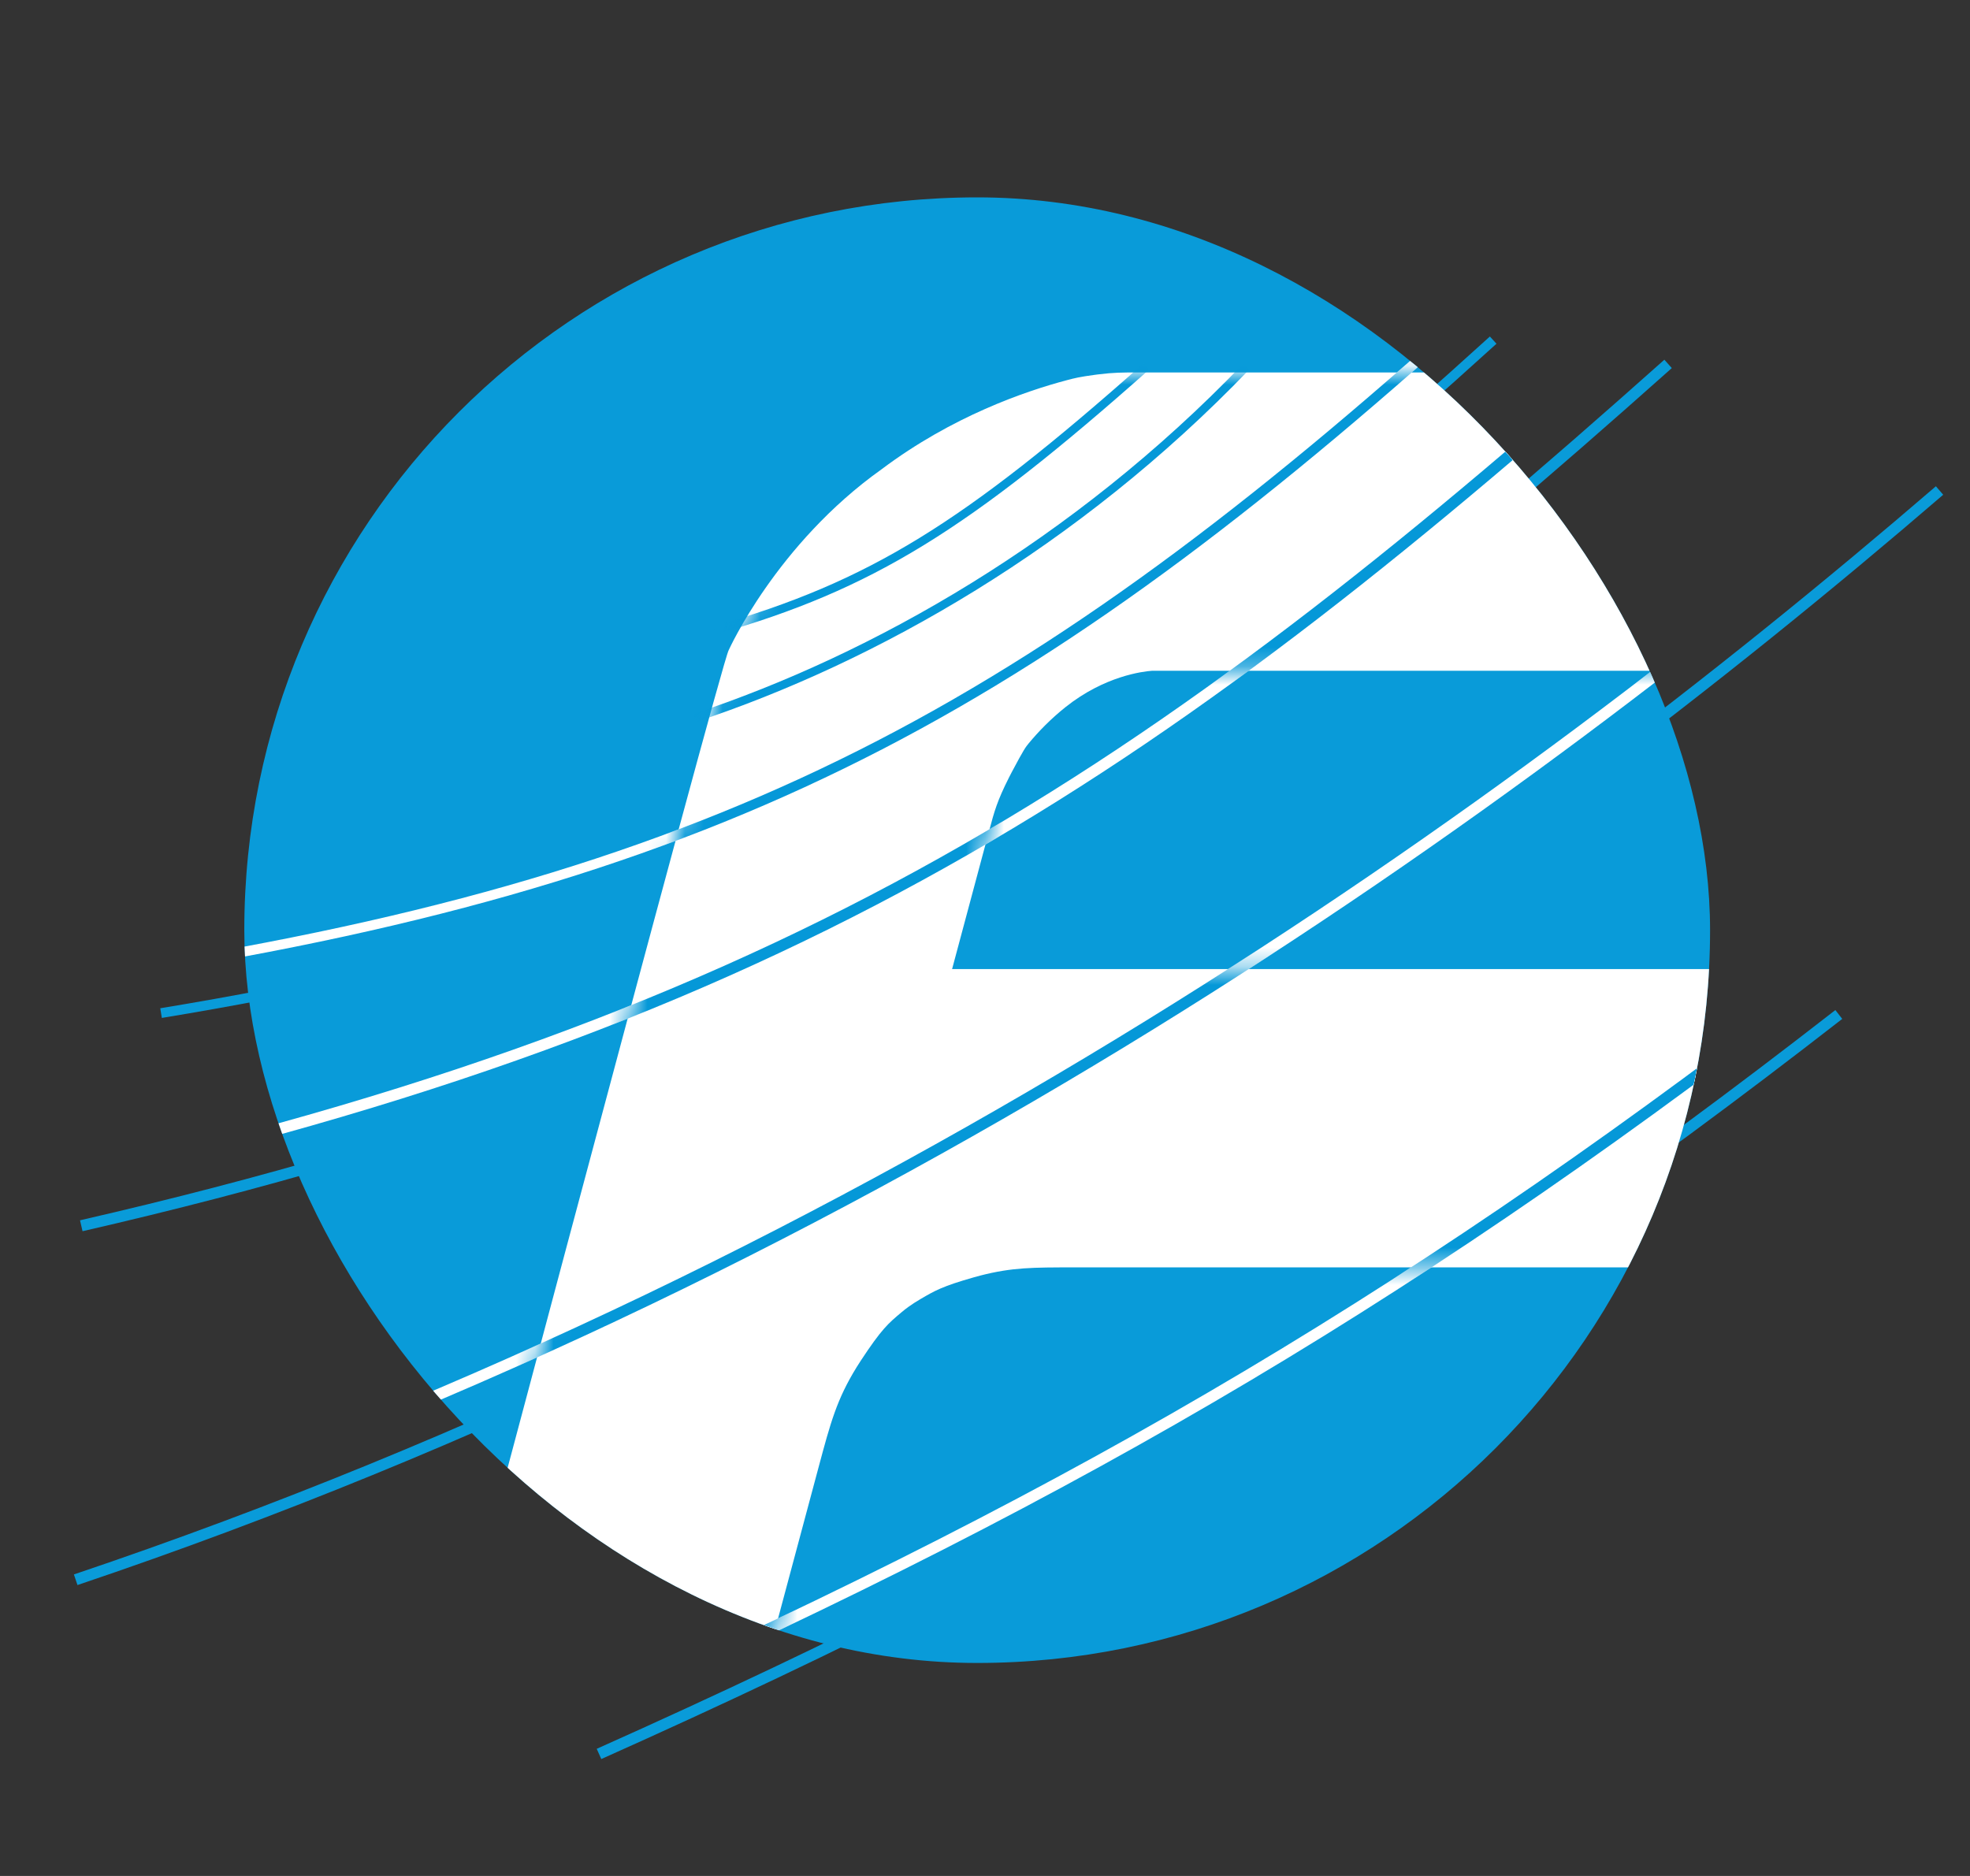 <svg width="105" height="100" viewBox="0 0 105 100" fill="none" xmlns="http://www.w3.org/2000/svg">
<rect x="0" y="0" width="105" height="100" fill="#333333" stroke="none"/>
<path d="M4.332 65.34C43.554 56.337 62.544 42.891 88.908 19.398" stroke="#099BD9" stroke-width="0.597"/>
<path d="M31.927 93.495C57.957 81.86 76.006 71.195 98.007 54.078M4.034 84.21C47.18 69.666 80.369 45.949 103.377 26.147" stroke="#099BD9" stroke-width="0.597"/>
<path d="M8.584 54.004C39.768 48.872 55.906 39.647 79.586 18.13" stroke="#099BD9" stroke-width="0.522"/>
<g clip-path="url(#clip0_250_1064)">
<rect x="13.021" y="10.521" width="78.125" height="78.125" rx="39.062" fill="#099BD9"/>
<path d="M108.109 19.854L60.679 19.854C59.807 19.854 59.371 19.854 58.529 19.958C58.496 19.962 58.385 19.977 58.352 19.981C57.511 20.096 57.297 20.152 56.868 20.265C54.635 20.855 50.744 22.195 47.002 25.005C41.377 29.002 38.837 34.663 38.837 34.663C38.415 35.398 23.194 92.733 17.608 113.804C16.484 118.046 19.009 122.381 23.247 123.517C27.495 124.655 31.861 122.134 33 117.886L43.621 78.246C44.272 75.816 44.598 74.601 45.656 72.882C45.699 72.812 45.838 72.594 45.883 72.526C46.993 70.839 47.345 70.544 48.048 69.954C48.169 69.852 48.289 69.757 48.407 69.672C48.608 69.525 48.832 69.383 49.068 69.244C49.843 68.792 50.23 68.566 51.908 68.088C51.978 68.068 52.191 68.01 52.261 67.992C53.951 67.559 55.049 67.559 57.245 67.559L108.109 67.559C112.5 67.559 116.06 63.999 116.06 59.608C116.06 55.217 112.5 51.657 108.109 51.657L50.746 51.657L52.722 44.28C53.003 43.231 53.144 42.707 53.781 41.441C53.8 41.402 53.896 41.216 53.917 41.177C54.581 39.925 54.666 39.823 54.836 39.617C55.343 39.005 55.992 38.331 56.794 37.691C58.875 36.033 60.916 35.791 61.403 35.756L108.109 35.756C112.5 35.756 116.06 32.196 116.06 27.805C116.06 23.414 112.5 19.854 108.109 19.854Z" fill="white"/>
<path d="M4.332 62.84C43.554 53.837 62.544 40.391 88.908 16.898" stroke="white" stroke-width="0.597"/>
<path d="M31.927 90.995C57.957 79.36 76.006 68.695 98.007 51.578M4.034 81.71C47.18 67.166 80.369 43.449 103.377 23.647" stroke="white" stroke-width="0.597"/>
<path d="M8.584 51.504C39.768 46.372 55.906 37.147 79.586 15.63" stroke="white" stroke-width="0.522"/>
<mask id="mask0_250_1064" style="mask-type:alpha" maskUnits="userSpaceOnUse" x="17" y="19" width="100" height="105">
<path d="M108.108 19.854L60.679 19.855C59.807 19.855 59.371 19.855 58.529 19.958C58.496 19.962 58.384 19.977 58.352 19.981C57.511 20.096 57.296 20.152 56.867 20.266C54.635 20.855 50.743 22.195 47.002 25.005C41.377 29.002 38.836 34.663 38.836 34.663C38.414 35.398 23.194 92.733 17.608 113.804C16.483 118.046 19.008 122.381 23.247 123.517C27.495 124.655 31.861 122.134 32.999 117.886L43.621 78.246C44.272 75.816 44.597 74.601 45.656 72.882C45.699 72.812 45.838 72.594 45.883 72.526C46.993 70.84 47.345 70.544 48.048 69.954C48.169 69.852 48.289 69.758 48.407 69.672C48.608 69.526 48.831 69.383 49.068 69.245C49.843 68.792 50.23 68.566 51.908 68.088C51.977 68.068 52.191 68.011 52.261 67.993C53.951 67.559 55.049 67.559 57.244 67.559L108.108 67.559C112.5 67.559 116.059 63.999 116.059 59.608C116.059 55.217 112.5 51.658 108.108 51.658L50.745 51.658L52.722 44.28C53.003 43.231 53.143 42.707 53.78 41.441C53.8 41.402 53.896 41.216 53.916 41.177C54.58 39.925 54.665 39.823 54.835 39.618C55.343 39.005 55.991 38.331 56.794 37.692C58.875 36.033 60.916 35.791 61.403 35.756L108.108 35.756C112.5 35.756 116.059 32.196 116.059 27.805C116.059 23.414 112.5 19.854 108.108 19.854Z" fill="white"/>
</mask>
<g mask="url(#mask0_250_1064)">
<path d="M4.332 62.84C43.554 53.837 62.544 40.391 88.908 16.898" stroke="#0598D8" stroke-width="0.597"/>
<path d="M31.927 90.995C57.956 79.361 76.005 68.695 98.007 51.579M4.033 81.71C47.179 67.166 80.368 43.449 103.377 23.648" stroke="#0598D8" stroke-width="0.597"/>
<path d="M8.583 51.504C39.767 46.372 55.906 37.147 79.585 15.63" stroke="#0598D8" stroke-width="0.522"/>
<path d="M37.036 38.266C46.583 35.096 57.322 29.017 66.422 19.545M38.08 33.604C46.434 31.218 51.505 28.048 61.089 19.545" stroke="#0598D8" stroke-width="0.447"/>
</g>
</g>
<defs>
<clipPath id="clip0_250_1064">
<rect x="13.021" y="10.521" width="78.125" height="78.125" rx="39.062" fill="white"/>
</clipPath>
</defs>
</svg>
